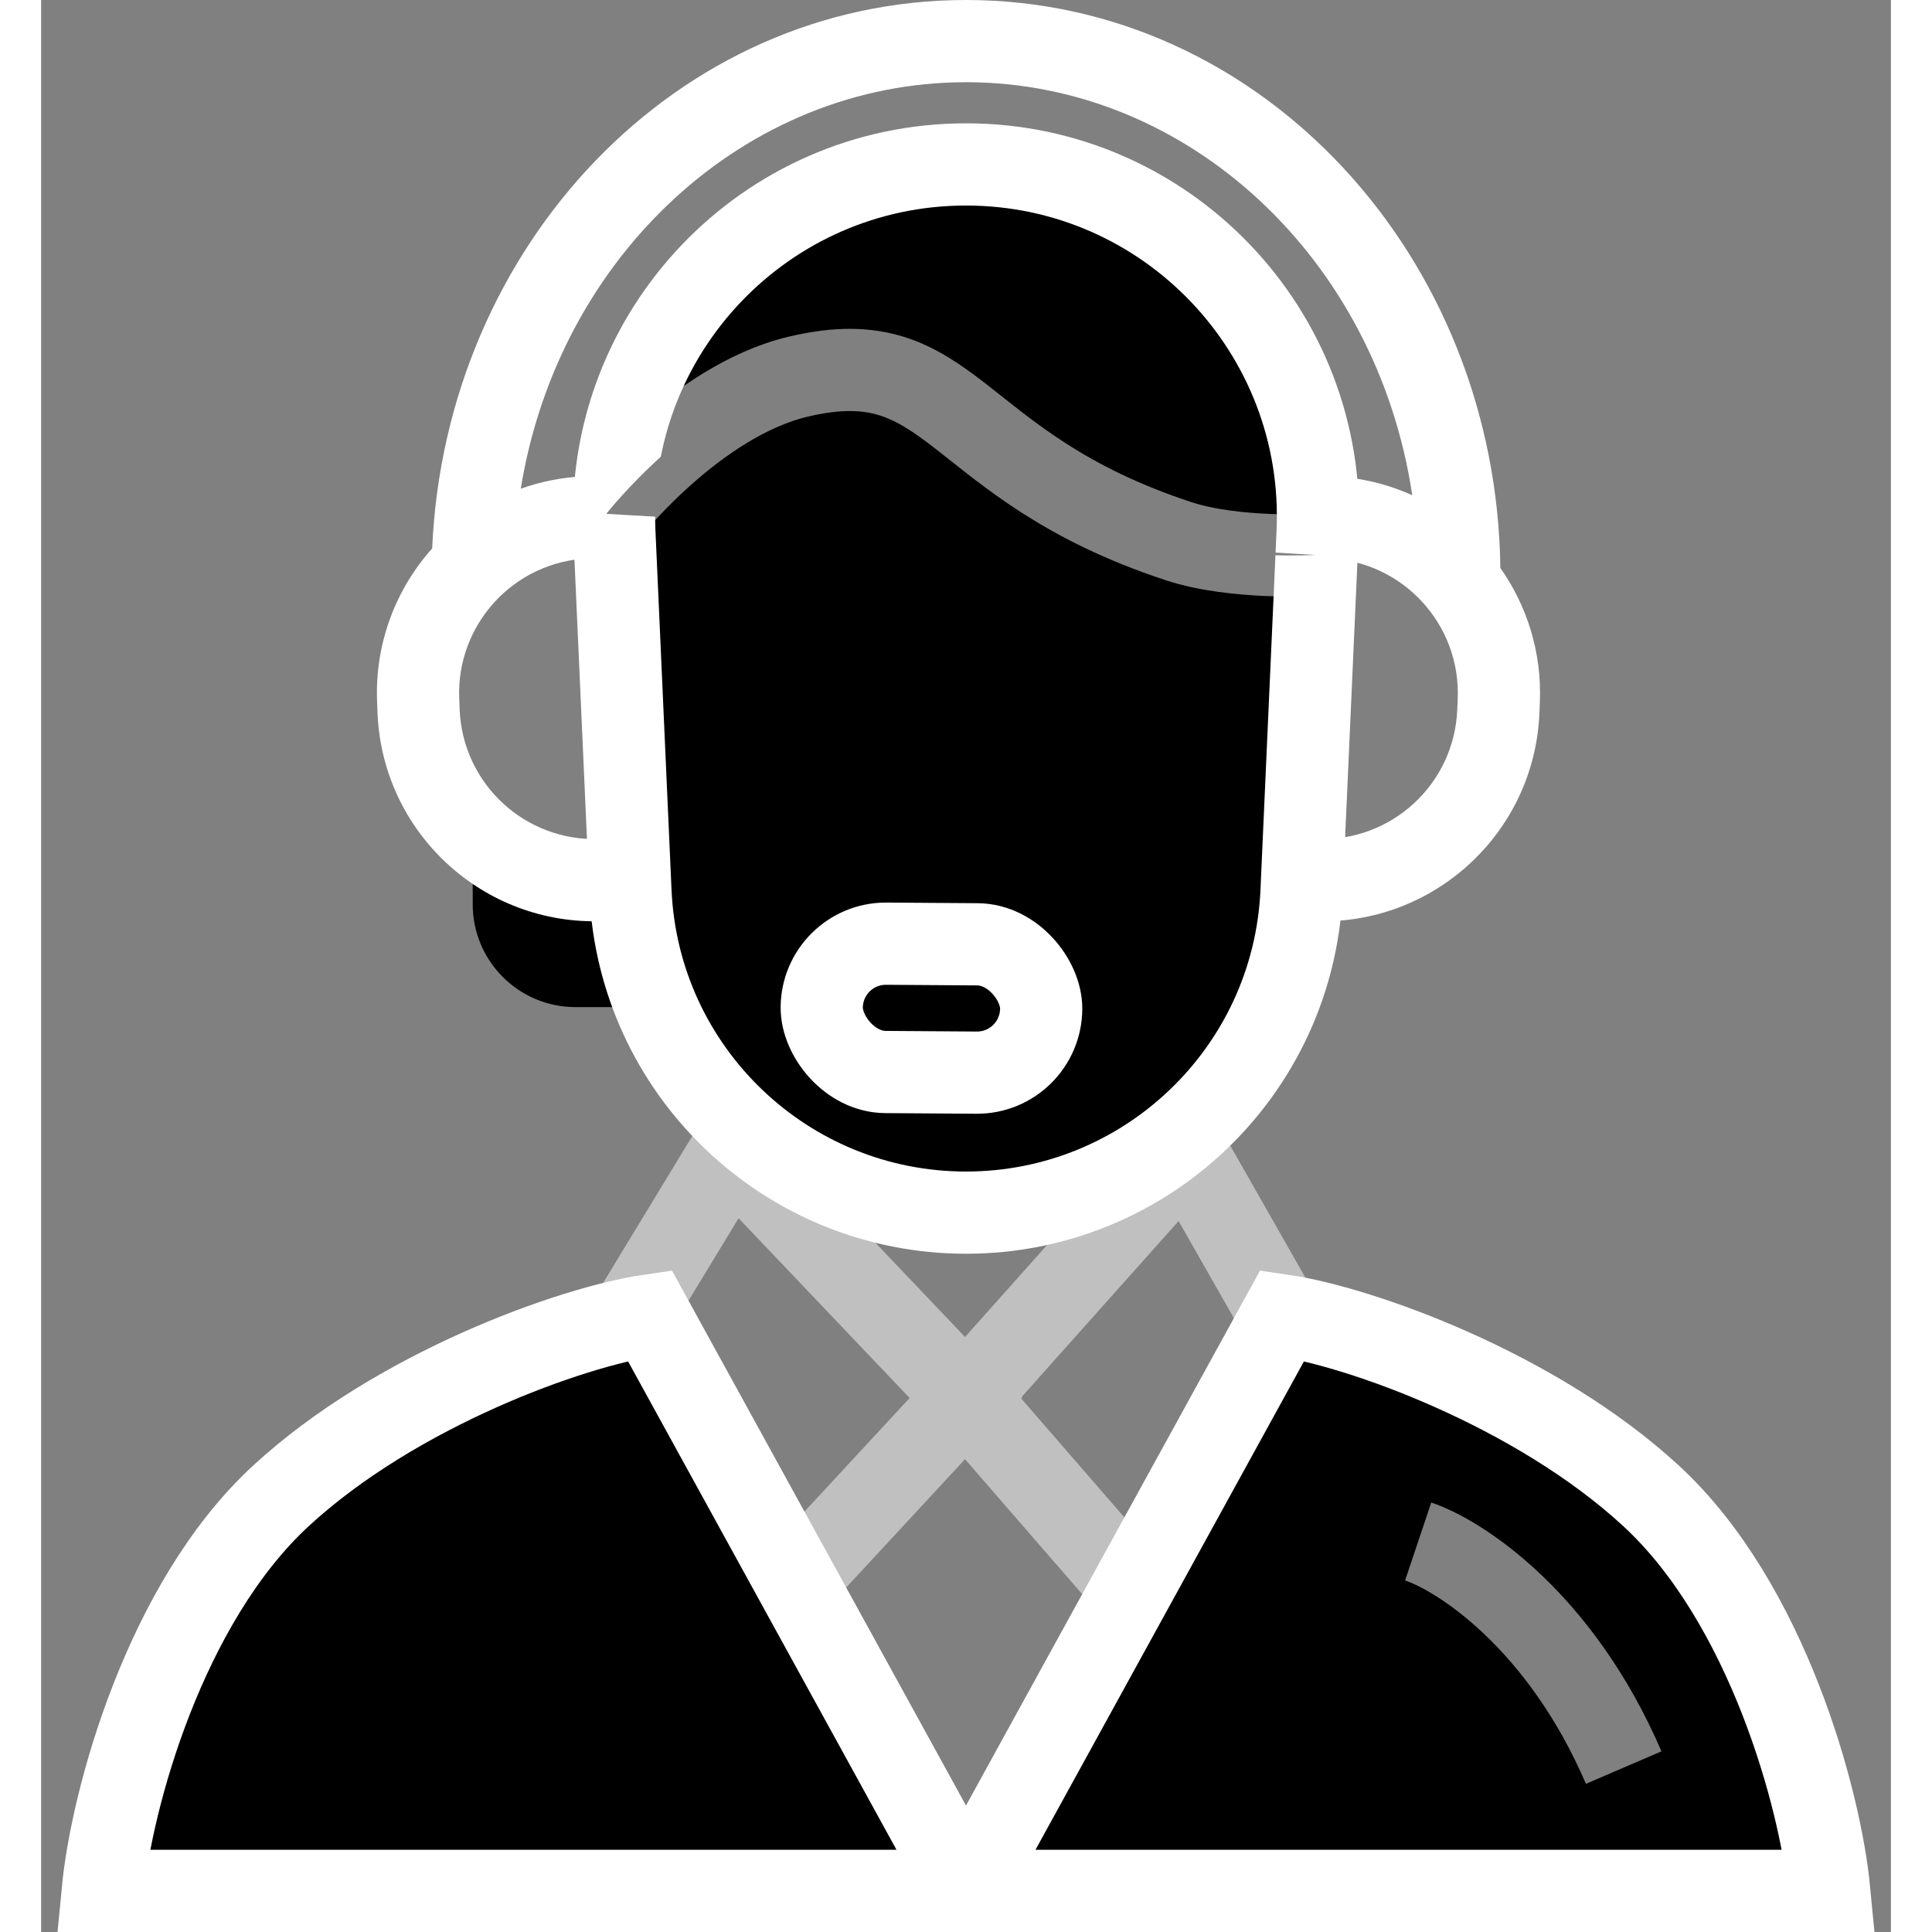 <svg width="70" height="70" viewBox="0 0 90 94" xmlns="http://www.w3.org/2000/svg">
<rect x="0" y="0" width="90" height="94" fill="#808080" stroke="none"/>
<path d="M21 40V44C21 46.761 23.239 49 26 49H38" stroke-width="4"/>
<path fill-rule="evenodd" clip-rule="evenodd" d="M54.212 54.669L56.066 52.591L57.443 55.011L61.738 62.558L58.262 64.536L55.344 59.409L47.719 67.956L47.743 67.981L47.686 68.043L54.323 75.689L51.302 78.311L44.952 70.996L38.134 78.359L35.199 75.641L42.257 68.019L33.935 59.272L30.71 64.585L27.29 62.509L31.872 54.962L33.228 52.728L35.03 54.621L44.953 65.049L54.212 54.669Z" fill="white" fill-opacity="0.5"/>
<path d="M11.656 72.791C6.014 78 3.427 87.55 3 92H45L29.611 64C25.87 64.543 17.299 67.581 11.656 72.791Z" stroke="white" stroke-width="4"/>
<path d="M78.344 72.791C83.986 78 86.573 87.55 87 92H45L60.389 64C64.13 64.543 72.701 67.581 78.344 72.791Z" stroke="white" stroke-width="4"/>
<path d="M27.892 25.891C27.456 16.142 35.242 8 45 8C54.758 8 62.544 16.142 62.108 25.891L61.325 43.39C60.934 52.122 53.741 59 45 59C36.259 59 29.066 52.122 28.675 43.39L27.892 25.891Z" stroke="white" stroke-width="4"/>
<path d="M27.5 25C27.5 25 31.788 19.52 36.845 18.324C44.471 16.521 44.181 22.662 55.345 26.332C58.078 27.23 62 27 62 27" stroke="white" stroke-opacity="0.5" stroke-width="4"/>
<path fill-rule="evenodd" clip-rule="evenodd" d="M72.921 34.152C73.018 31.733 72.294 29.471 70.998 27.636C70.818 12.489 59.392 0 45 0C30.911 0 19.665 11.969 19.028 26.683C17.262 28.658 16.232 31.295 16.347 34.152L16.368 34.688C16.604 40.517 21.519 45.051 27.348 44.816L27.187 40.819C23.565 40.965 20.511 38.148 20.365 34.527L20.343 33.99C20.197 30.369 23.015 27.315 26.636 27.169L26.475 23.172C25.375 23.216 24.322 23.427 23.337 23.78C25.174 12.435 34.289 4 45 4C55.81 4 64.994 12.592 66.712 24.095C65.512 23.553 64.189 23.228 62.793 23.172L62.631 27.169C66.253 27.315 69.07 30.369 68.924 33.99L68.902 34.527C68.756 38.148 65.702 40.965 62.081 40.819L61.919 44.816C67.748 45.051 72.664 40.517 72.899 34.688L72.921 34.152Z" fill="white"/>
<rect x="38.003" y="45.892" width="10.677" height="6.244" rx="3.122" transform="rotate(0.4 38.003 45.892)" stroke="white" stroke-width="4"/>
<path d="M67 75C69.051 75.688 73.923 78.85 77 86" stroke="white" stroke-opacity="0.5" stroke-width="4"/>
</svg>
